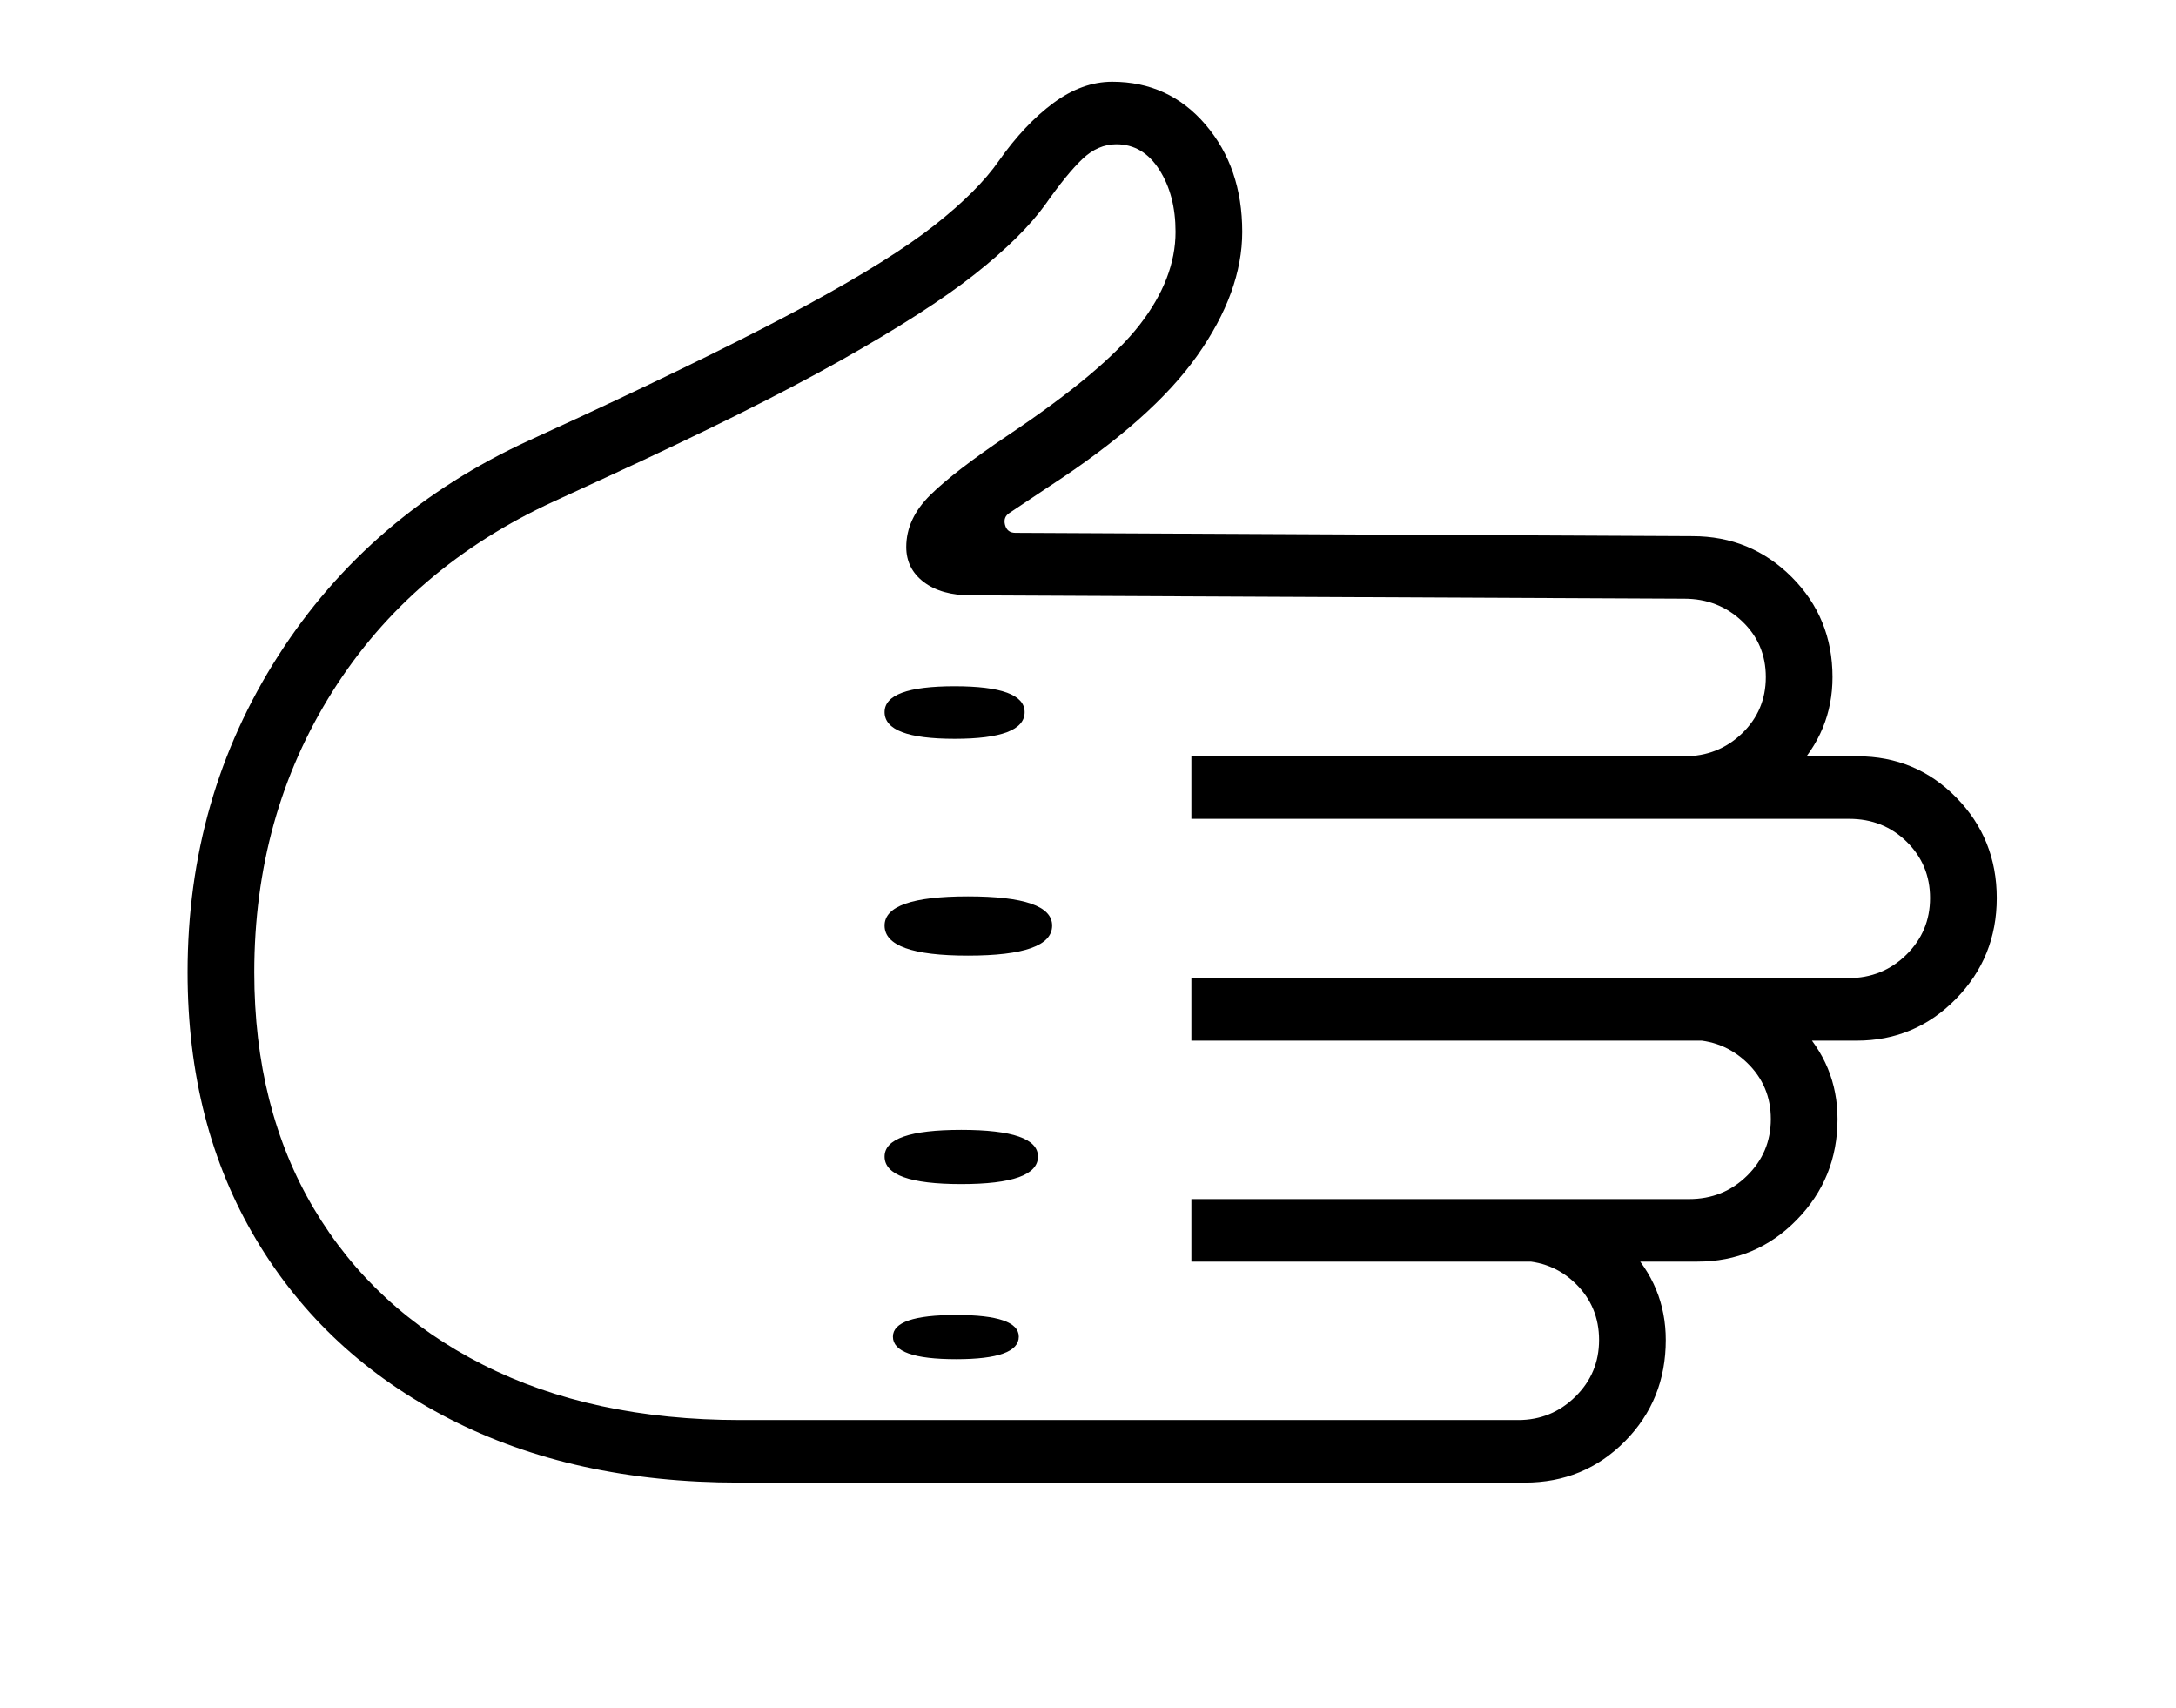 <svg xmlns="http://www.w3.org/2000/svg" viewBox="-10 0 2610 2048"><path d="M876 1778q-198 0-347-76.5T297.5 1487 215 1166q0-210 109-380t301-258l63-29q170-79 270.5-133.5T1111 270t77-77q31-44 65.5-69.5T1324 98q68 0 112 51.5t44 128.5q0 72-54 148.5T1249 583l-48 32q-8 5-5.5 14.5t12.5 9.5l812 4q70 0 119 49t49 120q0 65-46.5 113T2030 980l-20-73q41 0 69.5-27.5T2108 812t-28.5-67-69.5-27l-855-4q-36 0-57-16t-21-42q0-34 29-62.5t93-71.5q115-77 158-132.5t43-111.5q0-44-19.5-74.5T1329 173q-22 0-40.5 17.5T1244 245q-28 39-85 84T997 433 718 572l-63 29q-172 79-266 228t-94 337q0 163 71.5 283.5t202.5 187 309 66.5h933q40 0 68.5-28t28.5-68-28-67.5-69-27.5l19-72q65 7 111.5 54.5T1988 1607q0 72-49 121.5t-120 49.5zm261-148q-76 0-76-27 0-26 76-26 75 0 75 26 0 27-75 27zm6-210q-92 0-92-33 0-32 92-32t92 32q0 33-92 33zm8-274q-100 0-100-36 0-35 100-35 101 0 101 35 0 36-101 36zm-16-260q-84 0-84-32 0-31 84-31t84 31q0 32-84 32zm284 627v-75h597q41 0 69.5-28t28.5-68-28.5-67.5-69.5-27.5l20-72q65 7 111.5 54.5T2194 1342q0 71-49 121t-119 50zm0-265v-75h788q41 0 69.5-28t28.5-68-28-67.5-69-27.5h-789v-75h799q70 0 118.5 49.5T2385 1077t-49 121-119 50z"/></svg>